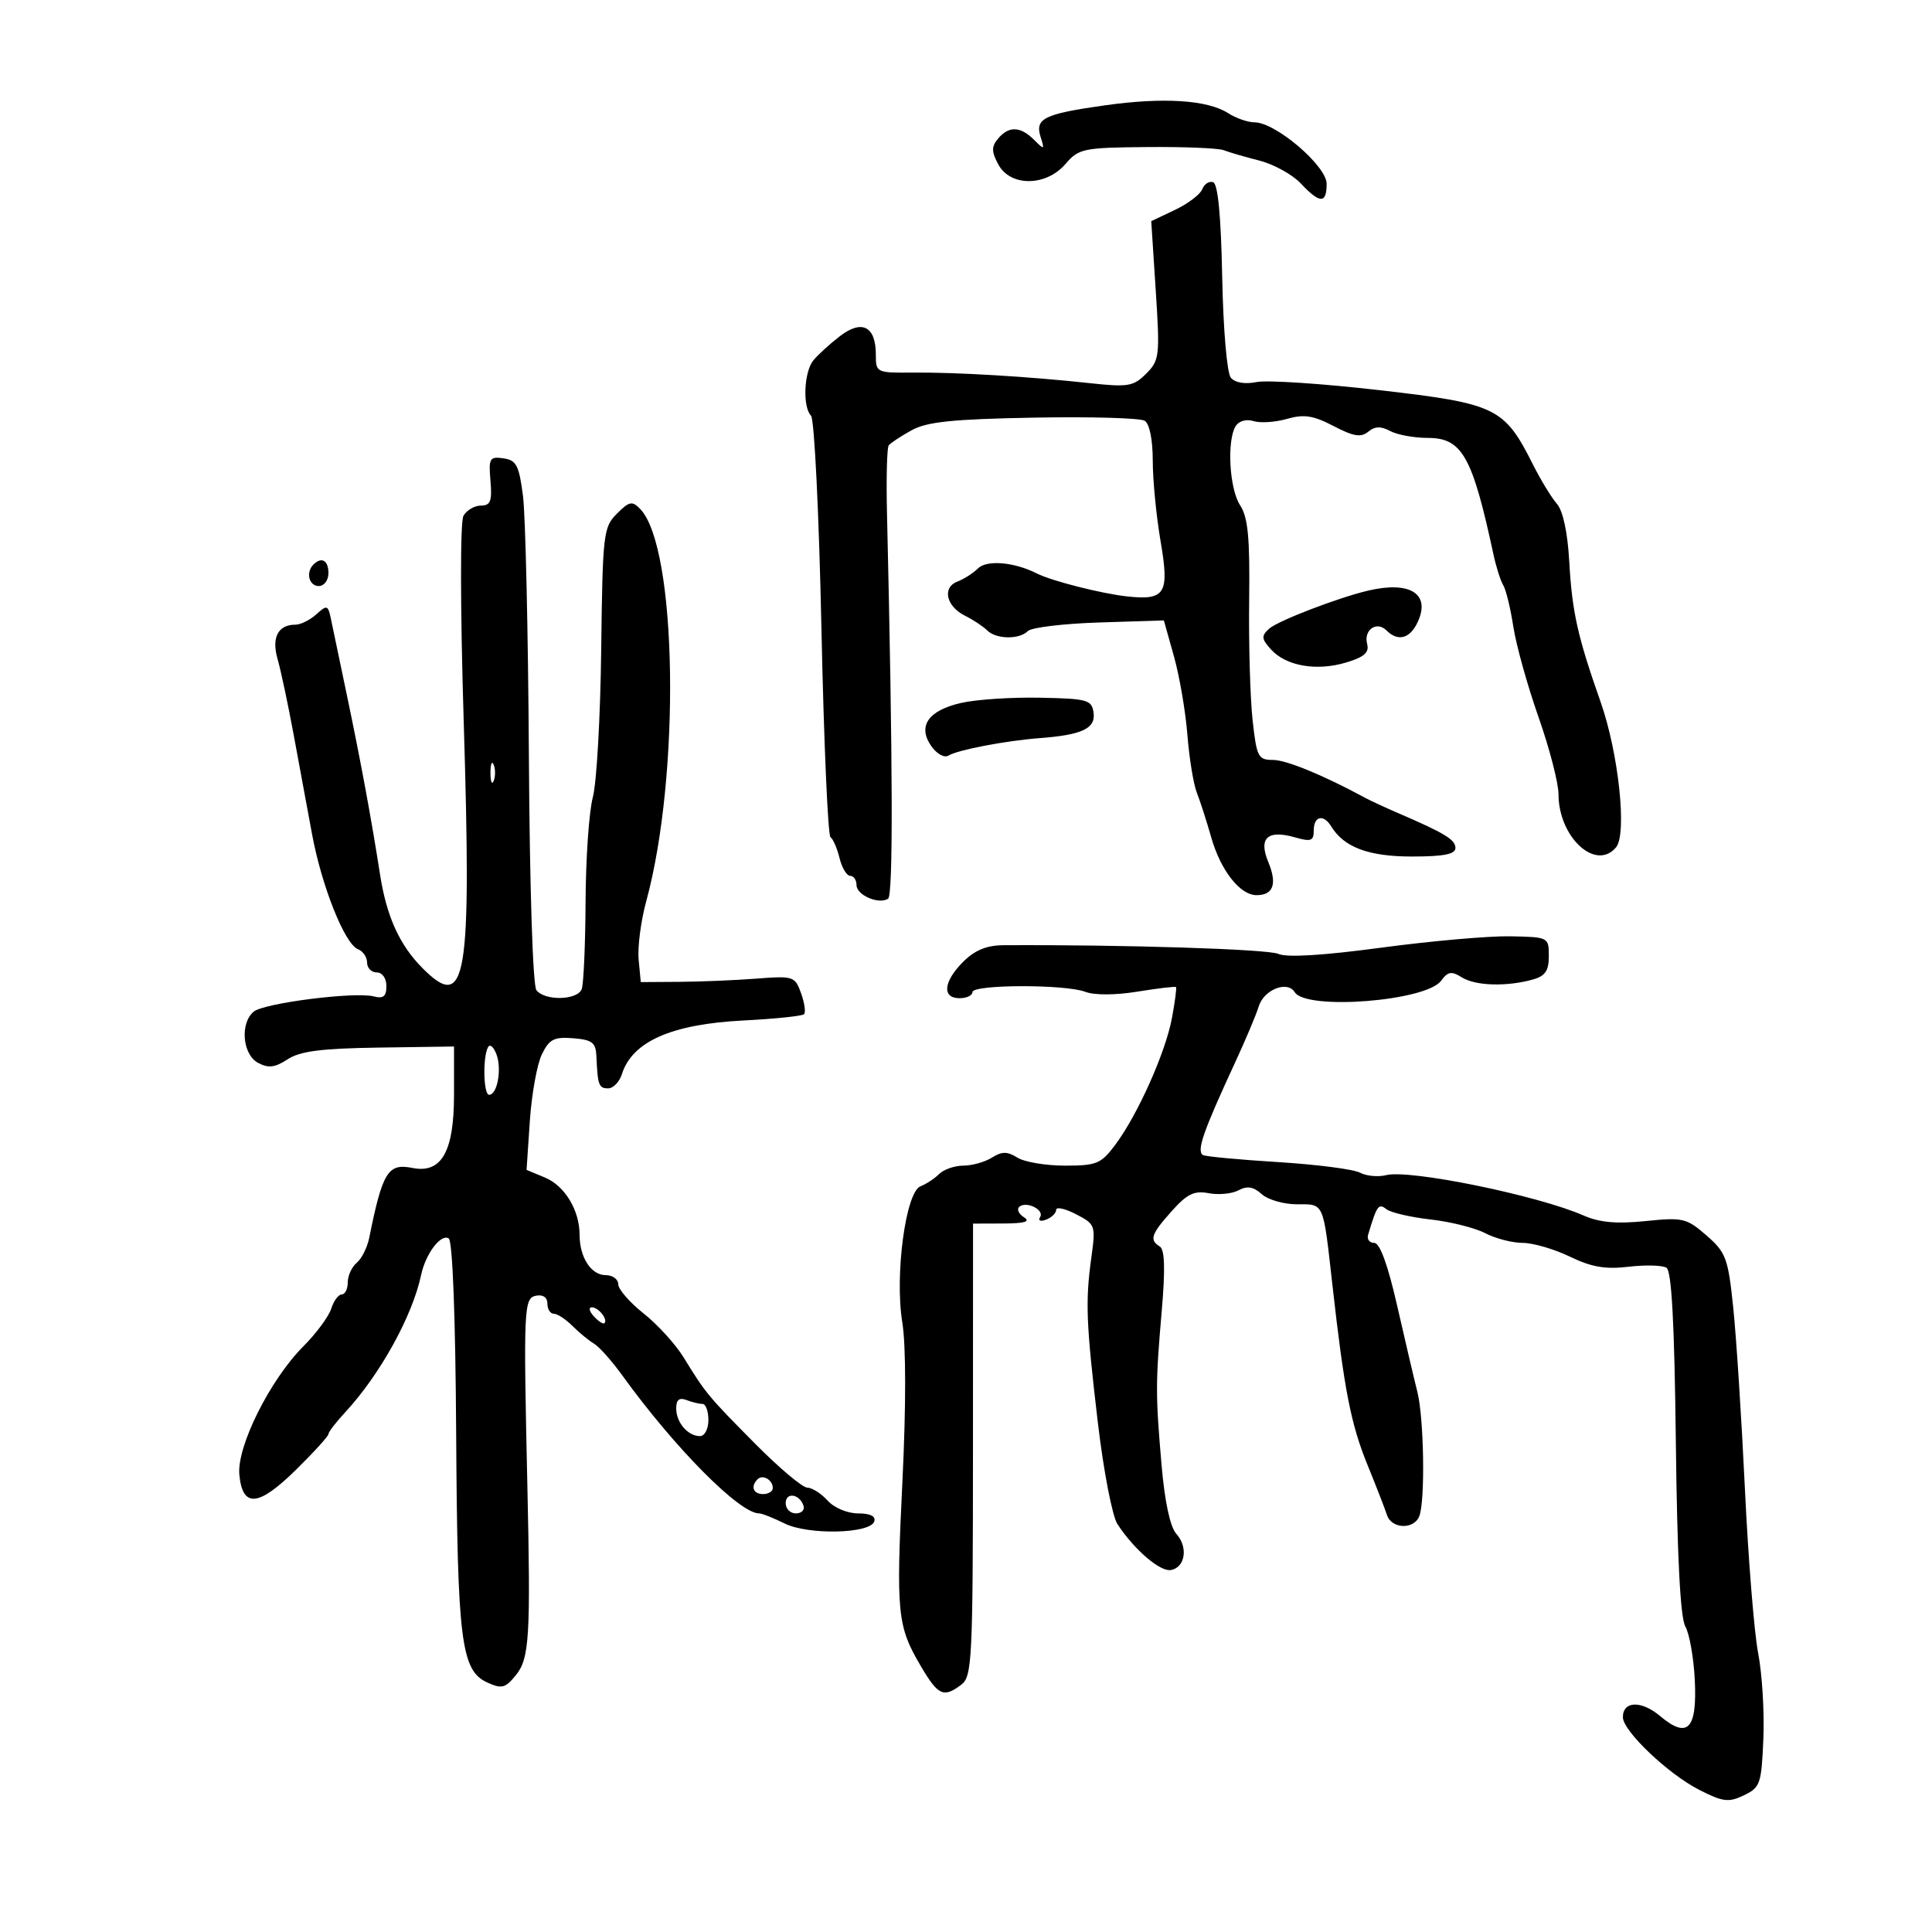<svg xmlns="http://www.w3.org/2000/svg" width="300" height="300" viewBox="0 0 300 300" version="1.1">
	<path d="M 171.500 16.365 C 162.076 17.702, 160.674 18.398, 161.591 21.288 C 162.225 23.284, 162.165 23.308, 160.561 21.703 C 158.449 19.592, 156.629 19.537, 154.972 21.534 C 153.939 22.778, 153.948 23.534, 155.018 25.534 C 156.880 29.013, 162.428 28.976, 165.445 25.466 C 167.505 23.068, 168.186 22.926, 178.061 22.834 C 183.803 22.781, 189.175 22.999, 190 23.319 C 190.825 23.639, 193.329 24.368, 195.565 24.939 C 197.801 25.510, 200.692 27.108, 201.989 28.489 C 204.957 31.647, 206 31.662, 206 28.546 C 206 25.768, 198.074 19, 194.821 19 C 193.781 19, 191.933 18.360, 190.715 17.578 C 187.489 15.507, 180.610 15.073, 171.500 16.365 M 186.684 29.382 C 186.374 30.189, 184.466 31.634, 182.443 32.594 L 178.765 34.340 179.462 45.091 C 180.123 55.291, 180.047 55.953, 177.974 58.026 C 175.993 60.007, 175.172 60.143, 169.145 59.488 C 159.747 58.466, 148.470 57.794, 141.750 57.854 C 136.092 57.905, 136 57.861, 136 55.076 C 136 50.652, 133.845 49.556, 130.391 52.221 C 128.801 53.449, 126.952 55.139, 126.282 55.977 C 124.831 57.791, 124.613 63.208, 125.937 64.550 C 126.452 65.072, 127.178 79.900, 127.550 97.500 C 127.921 115.100, 128.555 129.725, 128.959 130 C 129.362 130.275, 129.995 131.738, 130.365 133.250 C 130.735 134.762, 131.480 136, 132.019 136 C 132.559 136, 133 136.645, 133 137.433 C 133 138.992, 136.419 140.477, 137.901 139.561 C 138.703 139.065, 138.645 118.627, 137.731 79.655 C 137.604 74.240, 137.725 69.515, 138 69.155 C 138.275 68.795, 139.864 67.745, 141.531 66.823 C 143.934 65.493, 147.865 65.085, 160.531 64.850 C 169.314 64.687, 177.063 64.906, 177.750 65.336 C 178.500 65.805, 179 68.286, 179 71.540 C 179 74.523, 179.546 80.148, 180.214 84.040 C 181.612 92.197, 180.968 93.256, 174.997 92.608 C 171.023 92.177, 163.261 90.200, 160.967 89.034 C 157.504 87.273, 153.236 86.907, 151.874 88.254 C 151.118 89.001, 149.679 89.923, 148.676 90.303 C 146.266 91.216, 146.911 94.147, 149.843 95.609 C 151.122 96.247, 152.670 97.270, 153.284 97.884 C 154.675 99.275, 158.265 99.335, 159.611 97.989 C 160.167 97.433, 165.144 96.834, 170.672 96.659 L 180.723 96.339 182.290 101.919 C 183.152 104.989, 184.091 110.464, 184.376 114.087 C 184.661 117.710, 185.321 121.760, 185.843 123.087 C 186.365 124.414, 187.367 127.525, 188.071 130 C 189.537 135.158, 192.544 139, 195.115 139 C 197.732 139, 198.349 137.256, 196.937 133.847 C 195.387 130.106, 196.823 128.802, 201.134 130.038 C 203.583 130.741, 204 130.579, 204 128.930 C 204 126.721, 205.517 126.372, 206.700 128.310 C 208.688 131.567, 212.513 133, 219.223 133 C 224.198 133, 226 132.646, 226 131.669 C 226 130.379, 224.337 129.371, 217 126.213 C 215.075 125.385, 212.825 124.342, 212 123.895 C 205.456 120.352, 199.730 118, 197.651 118 C 195.356 118, 195.128 117.548, 194.496 111.750 C 194.122 108.313, 193.885 99.951, 193.969 93.169 C 194.090 83.480, 193.789 80.326, 192.562 78.454 C 190.887 75.898, 190.477 68.374, 191.890 66.143 C 192.386 65.361, 193.554 65.041, 194.648 65.388 C 195.692 65.720, 198.028 65.566, 199.839 65.046 C 202.485 64.287, 203.910 64.506, 207.082 66.160 C 210.177 67.773, 211.339 67.963, 212.452 67.040 C 213.483 66.184, 214.419 66.154, 215.870 66.931 C 216.969 67.519, 219.601 68, 221.719 68 C 227.030 68, 228.626 70.834, 231.900 86.077 C 232.323 88.044, 233.010 90.207, 233.428 90.884 C 233.846 91.560, 234.548 94.450, 234.987 97.306 C 235.427 100.163, 237.185 106.473, 238.893 111.328 C 240.602 116.183, 242.002 121.583, 242.004 123.328 C 242.012 130.009, 247.806 135.348, 250.945 131.567 C 252.670 129.488, 251.333 116.932, 248.542 109 C 244.964 98.833, 244.117 95.040, 243.675 87.224 C 243.417 82.661, 242.698 79.306, 241.748 78.224 C 240.915 77.276, 239.247 74.539, 238.042 72.143 C 233.577 63.266, 232.364 62.677, 214.244 60.590 C 205.363 59.567, 196.765 58.997, 195.136 59.323 C 193.300 59.690, 191.774 59.432, 191.121 58.645 C 190.523 57.925, 189.944 51.168, 189.783 43.020 C 189.595 33.491, 189.121 28.538, 188.373 28.290 C 187.753 28.084, 186.993 28.575, 186.684 29.382 M 76.160 74.669 C 76.430 77.824, 76.167 78.501, 74.669 78.508 C 73.669 78.512, 72.452 79.228, 71.964 80.099 C 71.448 81.022, 71.466 94.390, 72.006 112.092 C 73.234 152.325, 72.430 157.157, 65.642 150.369 C 62.060 146.788, 60.032 142.336, 59.019 135.832 C 57.666 127.144, 55.996 118.104, 53.876 108 C 52.780 102.775, 51.663 97.437, 51.394 96.138 C 50.940 93.940, 50.781 93.888, 49.124 95.388 C 48.144 96.274, 46.680 97, 45.871 97 C 43.169 97, 42.138 98.995, 43.105 102.351 C 43.604 104.083, 44.718 109.325, 45.582 114 C 46.445 118.675, 47.738 125.665, 48.455 129.533 C 49.957 137.638, 53.541 146.610, 55.592 147.397 C 56.367 147.694, 57 148.626, 57 149.469 C 57 150.311, 57.675 151, 58.500 151 C 59.361 151, 60 151.902, 60 153.117 C 60 154.725, 59.530 155.110, 58.045 154.722 C 55.130 153.960, 41.006 155.750, 39.397 157.085 C 37.239 158.876, 37.649 163.742, 40.067 165.036 C 41.683 165.901, 42.685 165.781, 44.656 164.490 C 46.591 163.222, 49.893 162.798, 58.839 162.668 L 70.500 162.500 70.500 170 C 70.500 178.858, 68.558 182.262, 64.023 181.355 C 60.241 180.598, 59.398 181.967, 57.331 192.218 C 57.029 193.713, 56.156 195.455, 55.391 196.090 C 54.626 196.725, 54 198.090, 54 199.122 C 54 200.155, 53.580 201, 53.067 201 C 52.554 201, 51.819 201.995, 51.433 203.212 C 51.047 204.428, 49.104 207.054, 47.115 209.048 C 41.920 214.256, 36.748 224.623, 37.166 228.992 C 37.663 234.192, 40.125 233.972, 45.985 228.204 C 48.743 225.489, 51 223.005, 51 222.685 C 51 222.365, 52.169 220.842, 53.597 219.302 C 58.994 213.480, 64.036 204.368, 65.384 198 C 66.086 194.684, 68.452 191.543, 69.677 192.300 C 70.276 192.670, 70.726 204.475, 70.833 222.610 C 71.022 254.846, 71.592 259.401, 75.668 261.258 C 77.917 262.283, 78.468 262.140, 80.117 260.103 C 82.203 257.528, 82.411 254.117, 81.896 231 C 81.271 202.932, 81.333 201.568, 83.250 201.194 C 84.320 200.986, 85 201.465, 85 202.427 C 85 203.292, 85.450 204, 86 204 C 86.550 204, 87.849 204.849, 88.887 205.887 C 89.925 206.925, 91.430 208.163, 92.231 208.637 C 93.032 209.112, 94.995 211.311, 96.594 213.525 C 104.747 224.818, 114.832 235, 117.865 235 C 118.320 235, 120.094 235.699, 121.807 236.554 C 125.479 238.385, 135.120 238.175, 135.755 236.250 C 136.021 235.441, 135.134 235, 133.238 235 C 131.580 235, 129.525 234.133, 128.500 233 C 127.505 231.900, 126.088 231, 125.353 231 C 124.617 231, 120.974 227.932, 117.258 224.181 C 109.955 216.812, 109.570 216.348, 106.160 210.788 C 104.908 208.747, 102.110 205.671, 99.942 203.954 C 97.774 202.237, 96 200.195, 96 199.416 C 96 198.637, 95.116 198, 94.035 198 C 91.791 198, 90 195.233, 90 191.765 C 90 187.936, 87.710 184.135, 84.631 182.853 L 81.763 181.659 82.272 174.080 C 82.552 169.911, 83.393 165.249, 84.140 163.719 C 85.294 161.361, 86.031 160.981, 89 161.219 C 91.957 161.456, 92.517 161.888, 92.608 164 C 92.804 168.507, 92.984 169, 94.433 169 C 95.221 169, 96.180 168.008, 96.565 166.797 C 98.176 161.719, 104.276 159.027, 115.454 158.459 C 120.333 158.211, 124.561 157.772, 124.849 157.485 C 125.137 157.197, 124.930 155.732, 124.390 154.230 C 123.442 151.593, 123.206 151.516, 117.454 151.960 C 114.179 152.213, 108.800 152.438, 105.500 152.460 L 99.500 152.500 99.168 149 C 98.985 147.075, 99.510 143.025, 100.335 140 C 105.694 120.352, 105.157 84.982, 99.410 79.032 C 98.167 77.745, 97.720 77.835, 95.788 79.767 C 93.690 81.865, 93.574 82.878, 93.355 100.896 C 93.229 111.304, 92.644 121.607, 92.056 123.791 C 91.468 125.975, 90.960 133.256, 90.927 139.971 C 90.894 146.687, 90.624 152.816, 90.327 153.591 C 89.657 155.335, 84.589 155.450, 83.290 153.750 C 82.736 153.024, 82.248 137.828, 82.126 117.500 C 82.011 98.250, 81.598 80.025, 81.208 77 C 80.596 72.248, 80.182 71.455, 78.166 71.169 C 76.025 70.866, 75.860 71.154, 76.160 74.669 M 48.667 87.667 C 47.449 88.885, 47.978 91, 49.500 91 C 50.333 91, 51 90.111, 51 89 C 51 87.008, 49.934 86.399, 48.667 87.667 M 212.500 91.697 C 207.852 92.779, 198.392 96.413, 197.067 97.626 C 195.827 98.760, 195.868 99.197, 197.368 100.854 C 199.693 103.423, 204.437 104.249, 209.005 102.880 C 211.838 102.032, 212.637 101.328, 212.288 99.992 C 211.718 97.813, 213.772 96.372, 215.287 97.887 C 217.092 99.692, 218.965 99.172, 220.168 96.530 C 222.140 92.202, 218.955 90.195, 212.500 91.697 M 149.254 109.147 C 144.123 110.318, 142.440 112.755, 144.616 115.862 C 145.468 117.079, 146.640 117.722, 147.282 117.326 C 148.712 116.442, 156.205 115.011, 161.500 114.611 C 168.032 114.117, 170.156 113.108, 169.808 110.664 C 169.524 108.667, 168.881 108.488, 161.500 108.339 C 157.100 108.250, 151.589 108.613, 149.254 109.147 M 76.158 120 C 76.158 121.375, 76.385 121.938, 76.662 121.250 C 76.940 120.563, 76.940 119.438, 76.662 118.750 C 76.385 118.063, 76.158 118.625, 76.158 120 M 214.500 147.151 C 205.416 148.371, 199.798 148.711, 198.500 148.119 C 196.879 147.380, 174.331 146.669, 155.808 146.772 C 153.199 146.787, 151.365 147.544, 149.558 149.351 C 146.485 152.424, 146.231 155, 149 155 C 150.100 155, 151 154.575, 151 154.056 C 151 152.852, 165.385 152.816, 168.530 154.011 C 169.946 154.550, 173.206 154.536, 176.637 153.978 C 179.794 153.464, 182.480 153.147, 182.606 153.273 C 182.732 153.399, 182.448 155.571, 181.976 158.100 C 180.976 163.454, 176.668 173.086, 173.188 177.750 C 170.975 180.715, 170.290 181, 165.368 181 C 162.401 181, 159.079 180.442, 157.986 179.759 C 156.405 178.772, 155.595 178.772, 154.014 179.759 C 152.921 180.442, 150.928 181, 149.585 181 C 148.242 181, 146.548 181.588, 145.821 182.306 C 145.095 183.024, 143.801 183.876, 142.946 184.199 C 140.642 185.070, 138.911 197.935, 140.105 205.310 C 140.689 208.911, 140.698 218.282, 140.130 229.963 C 139.126 250.583, 139.317 252.492, 143 258.742 C 145.688 263.304, 146.520 263.680, 149.286 261.582 C 150.940 260.327, 151.073 257.645, 151.082 225.113 L 151.092 190 155.796 189.985 C 159.089 189.974, 160.059 189.690, 159.029 189.039 C 158.220 188.527, 157.863 187.804, 158.236 187.431 C 159.248 186.419, 162.224 187.828, 161.511 188.981 C 161.156 189.556, 161.552 189.725, 162.448 189.382 C 163.302 189.054, 164 188.373, 164 187.867 C 164 187.362, 165.388 187.666, 167.084 188.544 C 170.088 190.097, 170.150 190.272, 169.469 195.228 C 168.516 202.157, 168.642 205.352, 170.484 220.981 C 171.361 228.418, 172.721 235.451, 173.517 236.666 C 176.129 240.653, 180.170 244.114, 181.838 243.793 C 184.060 243.365, 184.518 240.230, 182.660 238.176 C 181.701 237.115, 180.859 233.195, 180.368 227.500 C 179.419 216.490, 179.421 214.854, 180.409 203.369 C 180.953 197.036, 180.857 194.030, 180.097 193.560 C 178.437 192.534, 178.731 191.661, 181.952 188.054 C 184.335 185.385, 185.440 184.851, 187.691 185.281 C 189.224 185.574, 191.308 185.370, 192.323 184.827 C 193.672 184.105, 194.635 184.264, 195.912 185.420 C 196.872 186.289, 199.324 187, 201.360 187 C 205.660 187, 205.429 186.479, 206.892 199.500 C 208.727 215.842, 209.756 221.118, 212.344 227.470 C 213.695 230.787, 215.056 234.287, 215.369 235.250 C 216.077 237.432, 219.575 237.549, 220.393 235.418 C 221.320 233.002, 221.115 220.188, 220.084 216.116 C 219.581 214.127, 218.170 208.113, 216.950 202.750 C 215.504 196.397, 214.266 193, 213.397 193 C 212.663 193, 212.230 192.438, 212.435 191.750 C 213.799 187.176, 214.062 186.805, 215.262 187.751 C 215.943 188.288, 219.031 189.011, 222.124 189.358 C 225.217 189.704, 229.042 190.663, 230.624 191.488 C 232.206 192.313, 234.820 192.990, 236.434 192.994 C 238.048 192.997, 241.348 193.958, 243.767 195.129 C 247.127 196.756, 249.281 197.127, 252.888 196.700 C 255.485 196.392, 258.128 196.461, 258.763 196.853 C 259.573 197.354, 260.008 205.422, 260.225 224.033 C 260.432 241.740, 260.919 251.179, 261.695 252.550 C 262.334 253.678, 262.996 257.410, 263.166 260.844 C 263.546 268.522, 262.062 270.072, 257.781 266.469 C 254.869 264.019, 252 264.106, 252 266.646 C 252 268.781, 259.006 275.452, 263.835 277.916 C 267.540 279.806, 268.409 279.914, 270.785 278.778 C 273.332 277.561, 273.519 277.016, 273.815 269.990 C 273.988 265.871, 273.625 259.898, 273.008 256.717 C 272.391 253.537, 271.465 242.062, 270.950 231.217 C 270.434 220.373, 269.621 207.723, 269.142 203.106 C 268.338 195.354, 268.020 194.493, 264.986 191.844 C 261.898 189.147, 261.328 189.013, 255.508 189.609 C 251.029 190.068, 248.373 189.829, 245.908 188.746 C 238.797 185.622, 218.914 181.554, 215.248 182.474 C 213.989 182.790, 212.150 182.616, 211.162 182.086 C 210.173 181.557, 204.445 180.820, 198.432 180.448 C 192.419 180.076, 187.182 179.584, 186.794 179.354 C 185.766 178.746, 186.817 175.719, 191.779 165 C 193.434 161.425, 195.083 157.511, 195.445 156.301 C 196.228 153.681, 199.895 152.212, 201.038 154.061 C 202.806 156.923, 221.442 155.470, 223.775 152.288 C 224.834 150.845, 225.382 150.757, 227.011 151.775 C 229.115 153.089, 233.943 153.234, 238 152.105 C 239.945 151.564, 240.500 150.755, 240.500 148.457 C 240.500 145.528, 240.452 145.504, 234.500 145.388 C 231.200 145.324, 222.200 146.117, 214.500 147.151 M 75.797 162.579 C 74.937 164.068, 75.059 170, 75.950 170 C 77.222 170, 77.948 166.033, 77.096 163.732 C 76.675 162.591, 76.090 162.072, 75.797 162.579 M 92.211 204.399 C 92.920 205.169, 93.658 205.649, 93.850 205.466 C 94.443 204.902, 92.940 203, 91.902 203 C 91.362 203, 91.501 203.630, 92.211 204.399 M 105 218.693 C 105 220.892, 106.811 223, 108.700 223 C 109.420 223, 110 221.885, 110 220.500 C 110 219.125, 109.587 218, 109.082 218 C 108.577 218, 107.452 217.727, 106.582 217.393 C 105.480 216.970, 105 217.365, 105 218.693 M 117.639 229.694 C 116.513 230.820, 116.954 232, 118.500 232 C 119.325 232, 120 231.577, 120 231.059 C 120 229.798, 118.438 228.895, 117.639 229.694 M 122 233.417 C 122 234.287, 122.713 235, 123.583 235 C 124.454 235, 124.989 234.466, 124.771 233.813 C 124.153 231.958, 122 231.651, 122 233.417" stroke="none" fill="black" fill-rule="evenodd"/>
</svg>